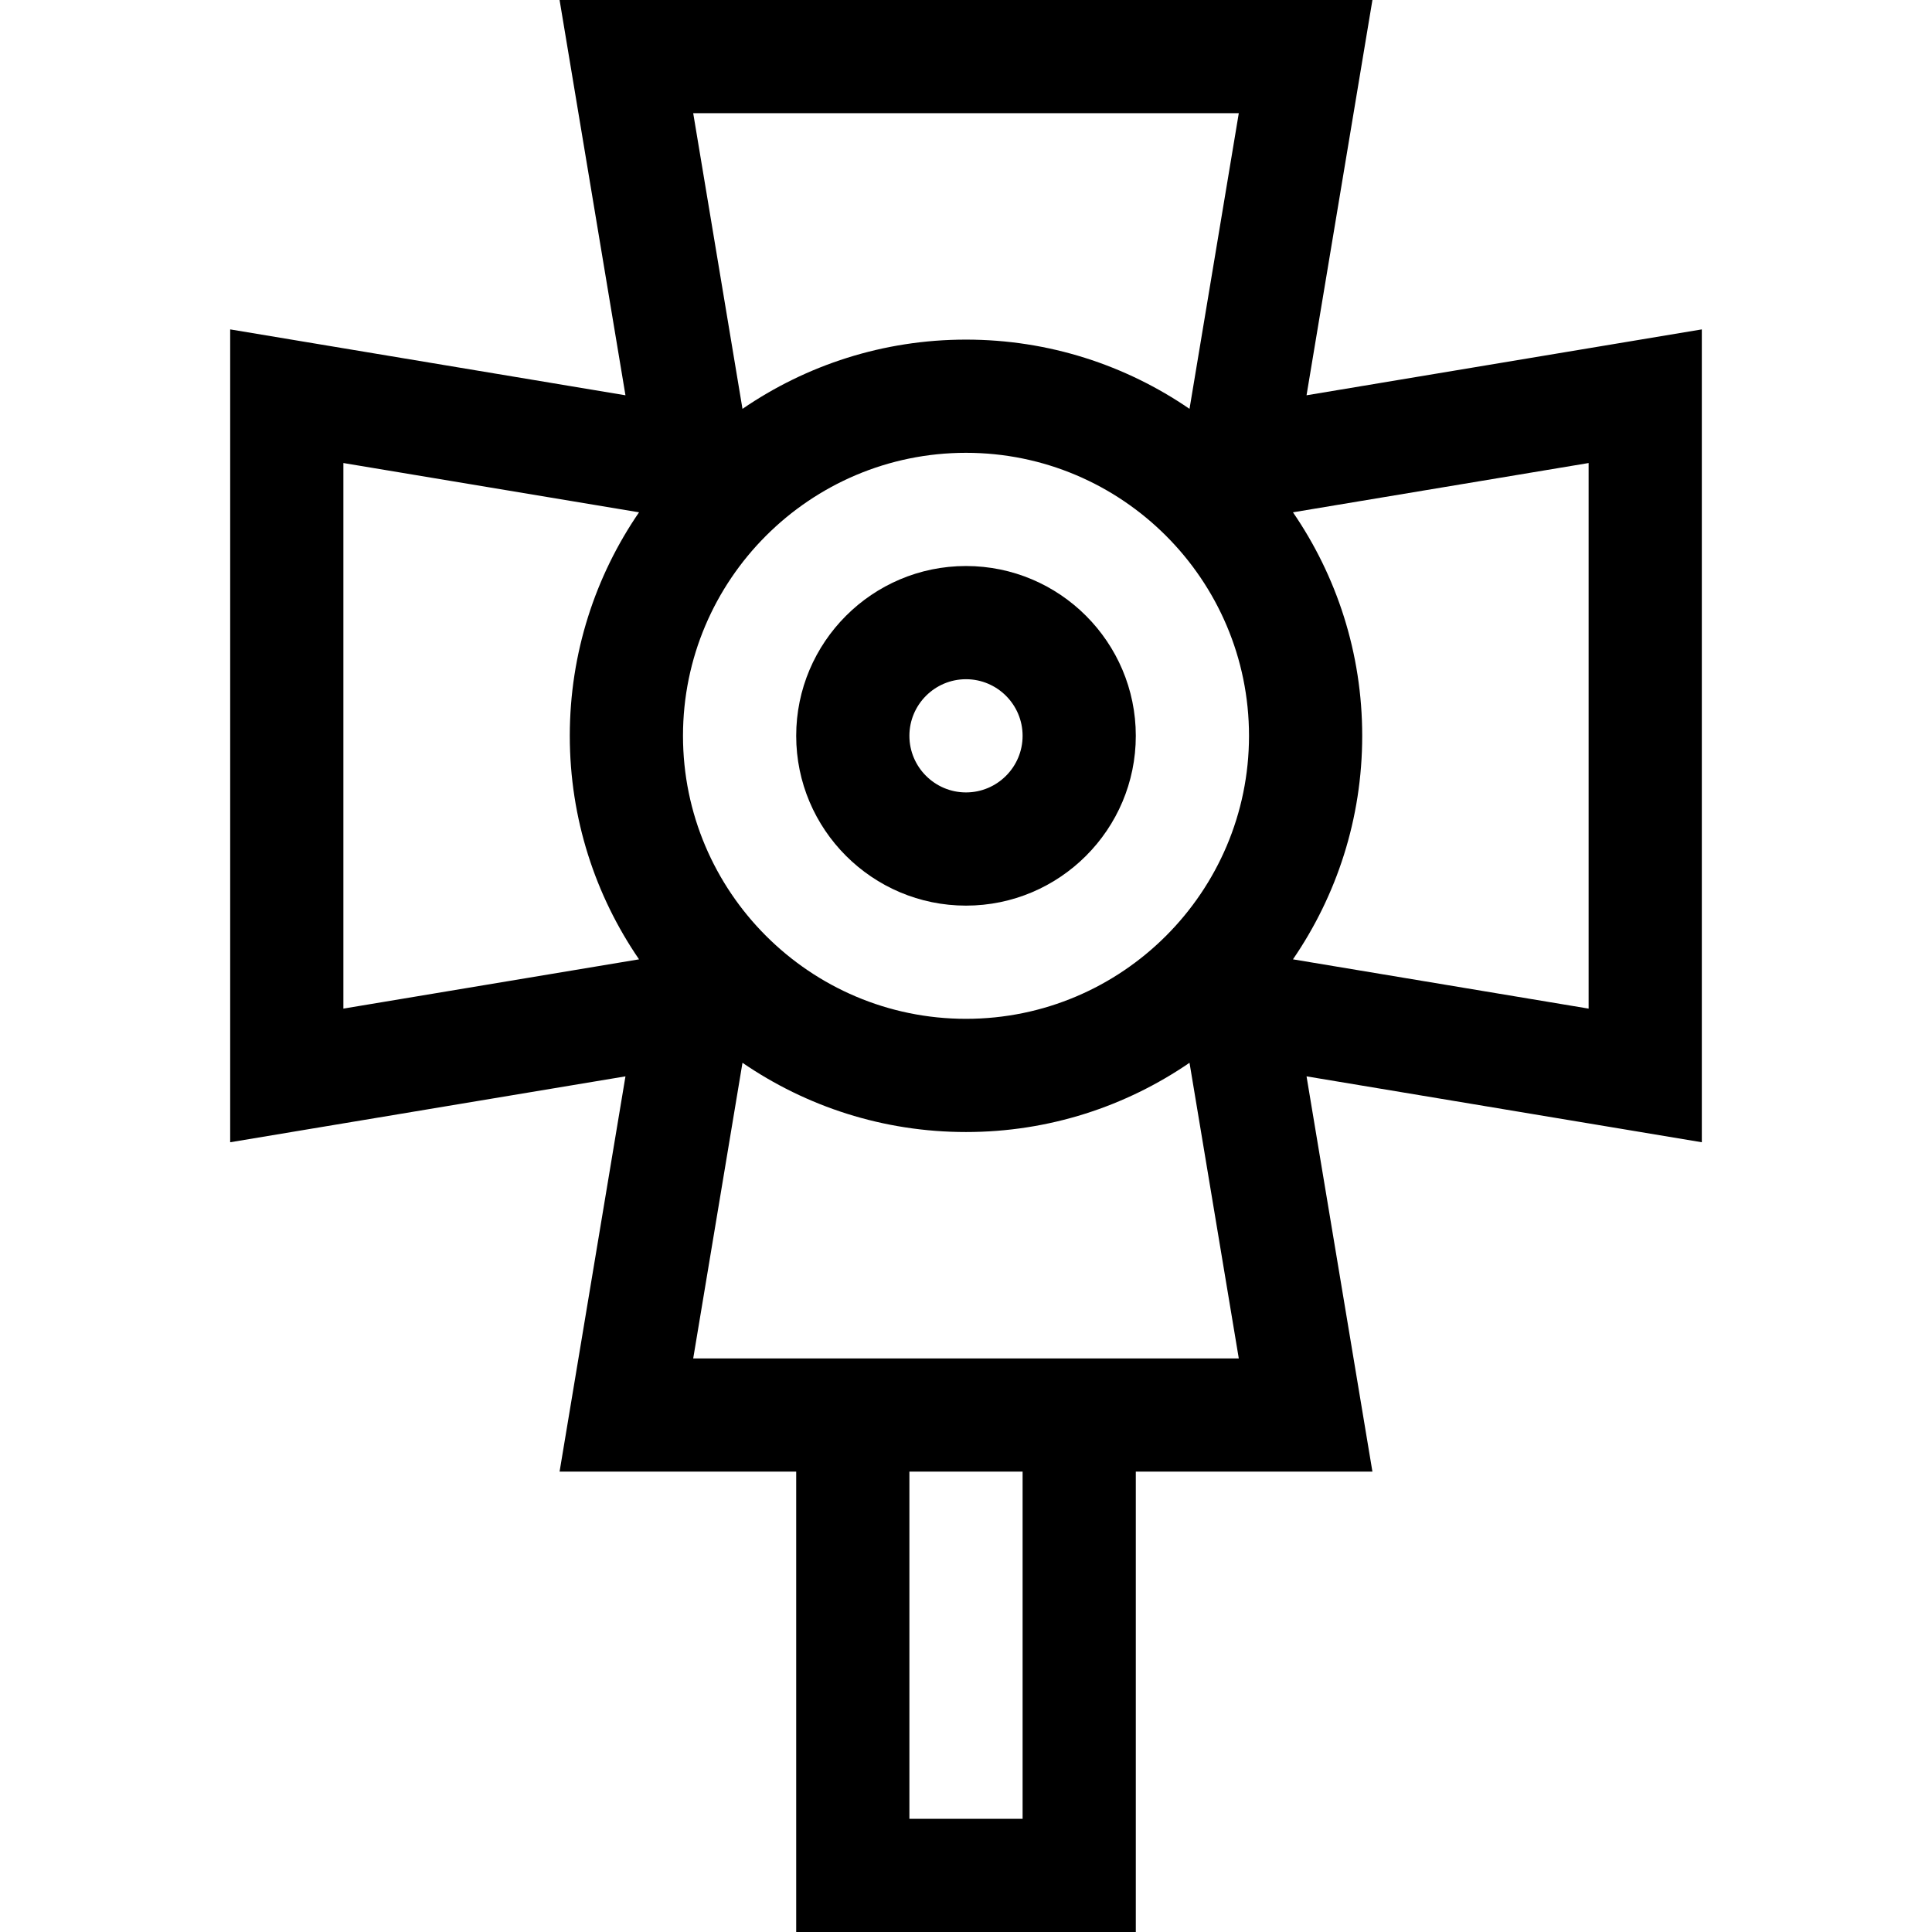 <svg height="512pt" viewBox="-61 0 512 512" width="512pt" xmlns="http://www.w3.org/2000/svg"><path d="m390 87.293-104.754 17.461 17.461-104.754h-215.414l17.461 104.754-104.754-17.461v215.414l104.754-17.461-17.461 104.754h62.707v122h90v-122h62.707l-17.461-104.754 104.754 17.461zm-270 107.707c0-41.355 33.645-75 75-75s75 33.645 75 75-33.645 75-75 75-75-33.645-75-75zm147.293-165-13.059 78.352c-16.871-11.57-37.273-18.352-59.234-18.352s-42.363 6.781-59.234 18.352l-13.059-78.352zm-237.293 92.707 78.352 13.059c-11.57 16.871-18.352 37.273-18.352 59.234s6.781 42.363 18.352 59.234l-78.352 13.059zm180 359.293h-30v-92h30zm-87.293-122 13.059-78.352c16.871 11.57 37.273 18.352 59.234 18.352s42.363-6.781 59.234-18.352l13.059 78.352zm237.293-92.707-78.352-13.059c11.57-16.871 18.352-37.273 18.352-59.234s-6.781-42.363-18.352-59.234l78.352-13.059zm0 0"/><path d="m195 240c24.812 0 45-20.188 45-45s-20.188-45-45-45-45 20.188-45 45 20.188 45 45 45zm0-60c8.27 0 15 6.73 15 15s-6.73 15-15 15-15-6.73-15-15 6.73-15 15-15zm0 0"/></svg>
